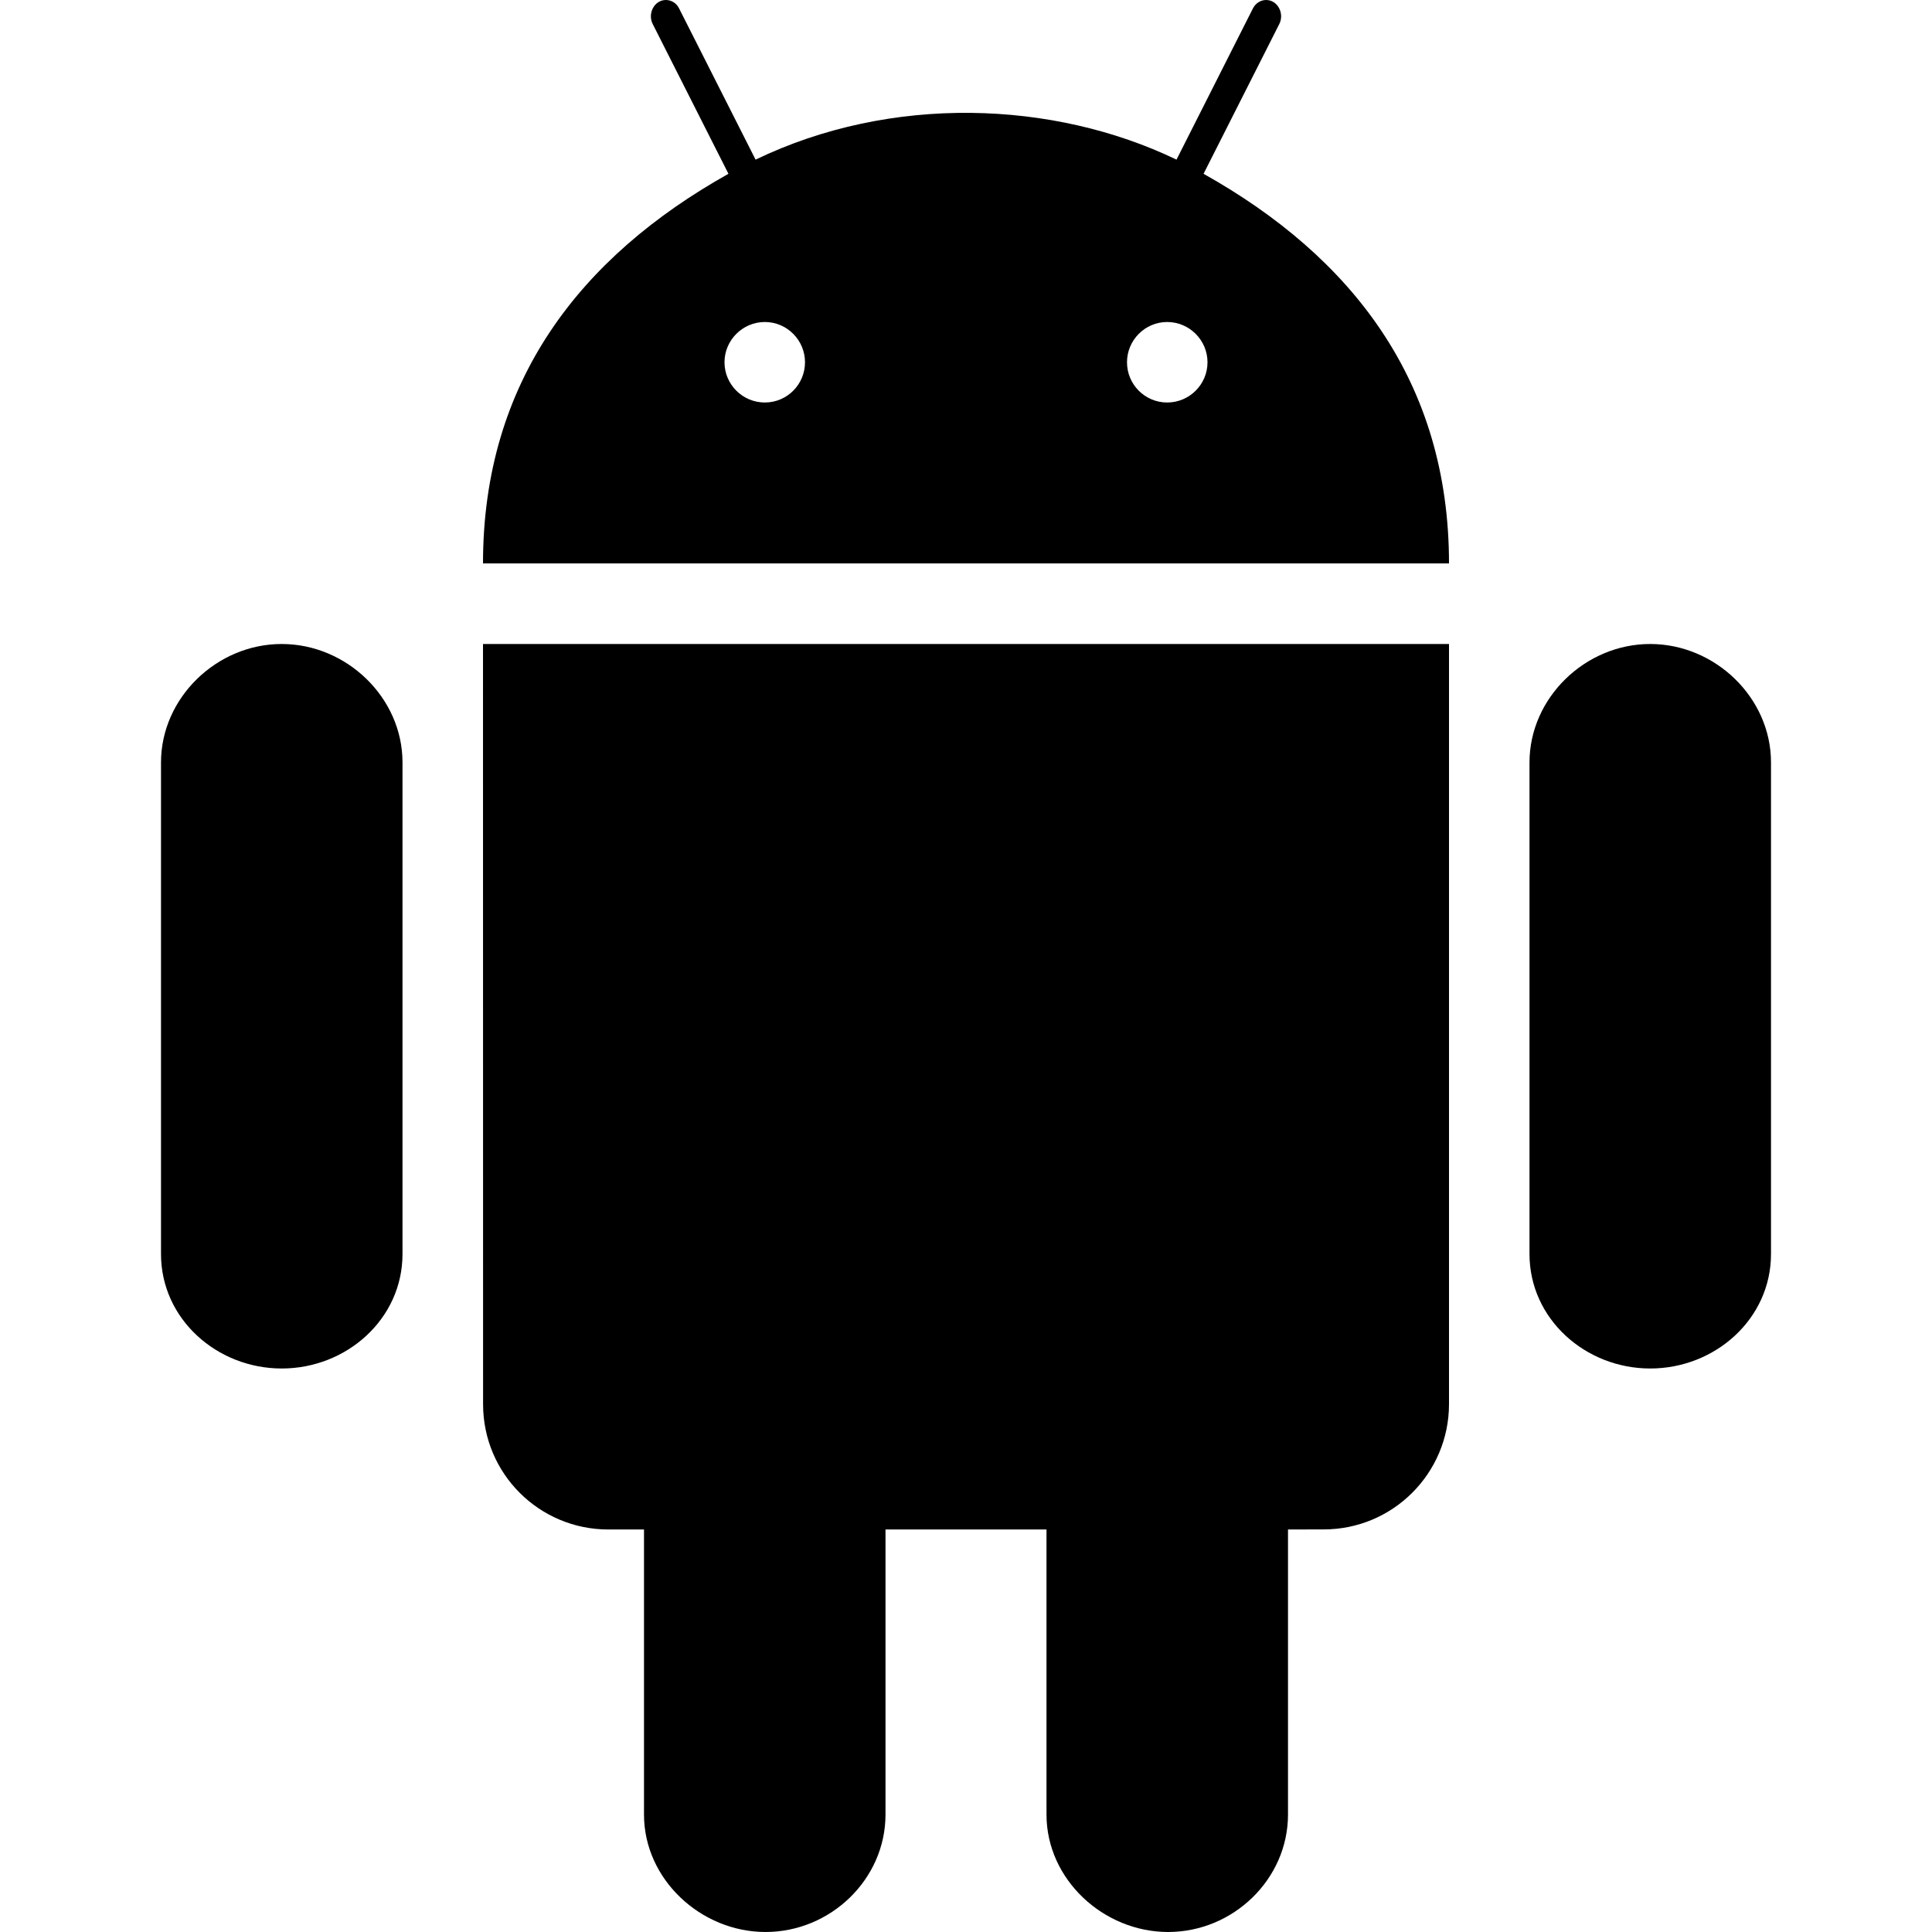 <svg xmlns="http://www.w3.org/2000/svg" viewBox="0 0 24 24"><path d="M6 8l.001 9.444c0 .861.696 1.556 1.557 1.556h.442v3.542c0 .804.707 1.458 1.51 1.458.806 0 1.49-.654 1.49-1.459v-3.541h2v3.542c0 .804.707 1.458 1.511 1.458.806 0 1.489-.654 1.489-1.459v-3.541l.444-.001c.858 0 1.556-.696 1.556-1.557v-9.442h-12zm16 1.471c0-.805-.695-1.471-1.5-1.471-.805-.001-1.5.667-1.5 1.472v6.106c0 .806.694 1.422 1.5 1.422.805 0 1.5-.615 1.5-1.422v-6.107zm-17 0c0-.805-.695-1.471-1.5-1.471-.805-.001-1.5.667-1.5 1.472v6.106c0 .806.694 1.422 1.5 1.422.805 0 1.5-.615 1.5-1.422v-6.107zm9.951-7.312l.94-1.859c.068-.132-.019-.3-.163-.3-.066 0-.13.038-.164.105l-.949 1.878c-1.531-.737-3.544-.812-5.229 0l-.95-1.878c-.033-.067-.097-.105-.164-.105-.144 0-.231.168-.163.3l.94 1.859c-1.845 1.034-3.049 2.584-3.049 4.84h12c0-2.256-1.204-3.806-3.049-4.84zm-5.45 2.841c-.276 0-.501-.224-.501-.5 0-.274.225-.5.501-.5s.499.226.499.5c0 .276-.223.5-.499.5zm4.998 0c-.276 0-.499-.224-.499-.5 0-.274.223-.5.499-.5s.501.226.501.5c0 .276-.225.5-.501.5z"/></svg>